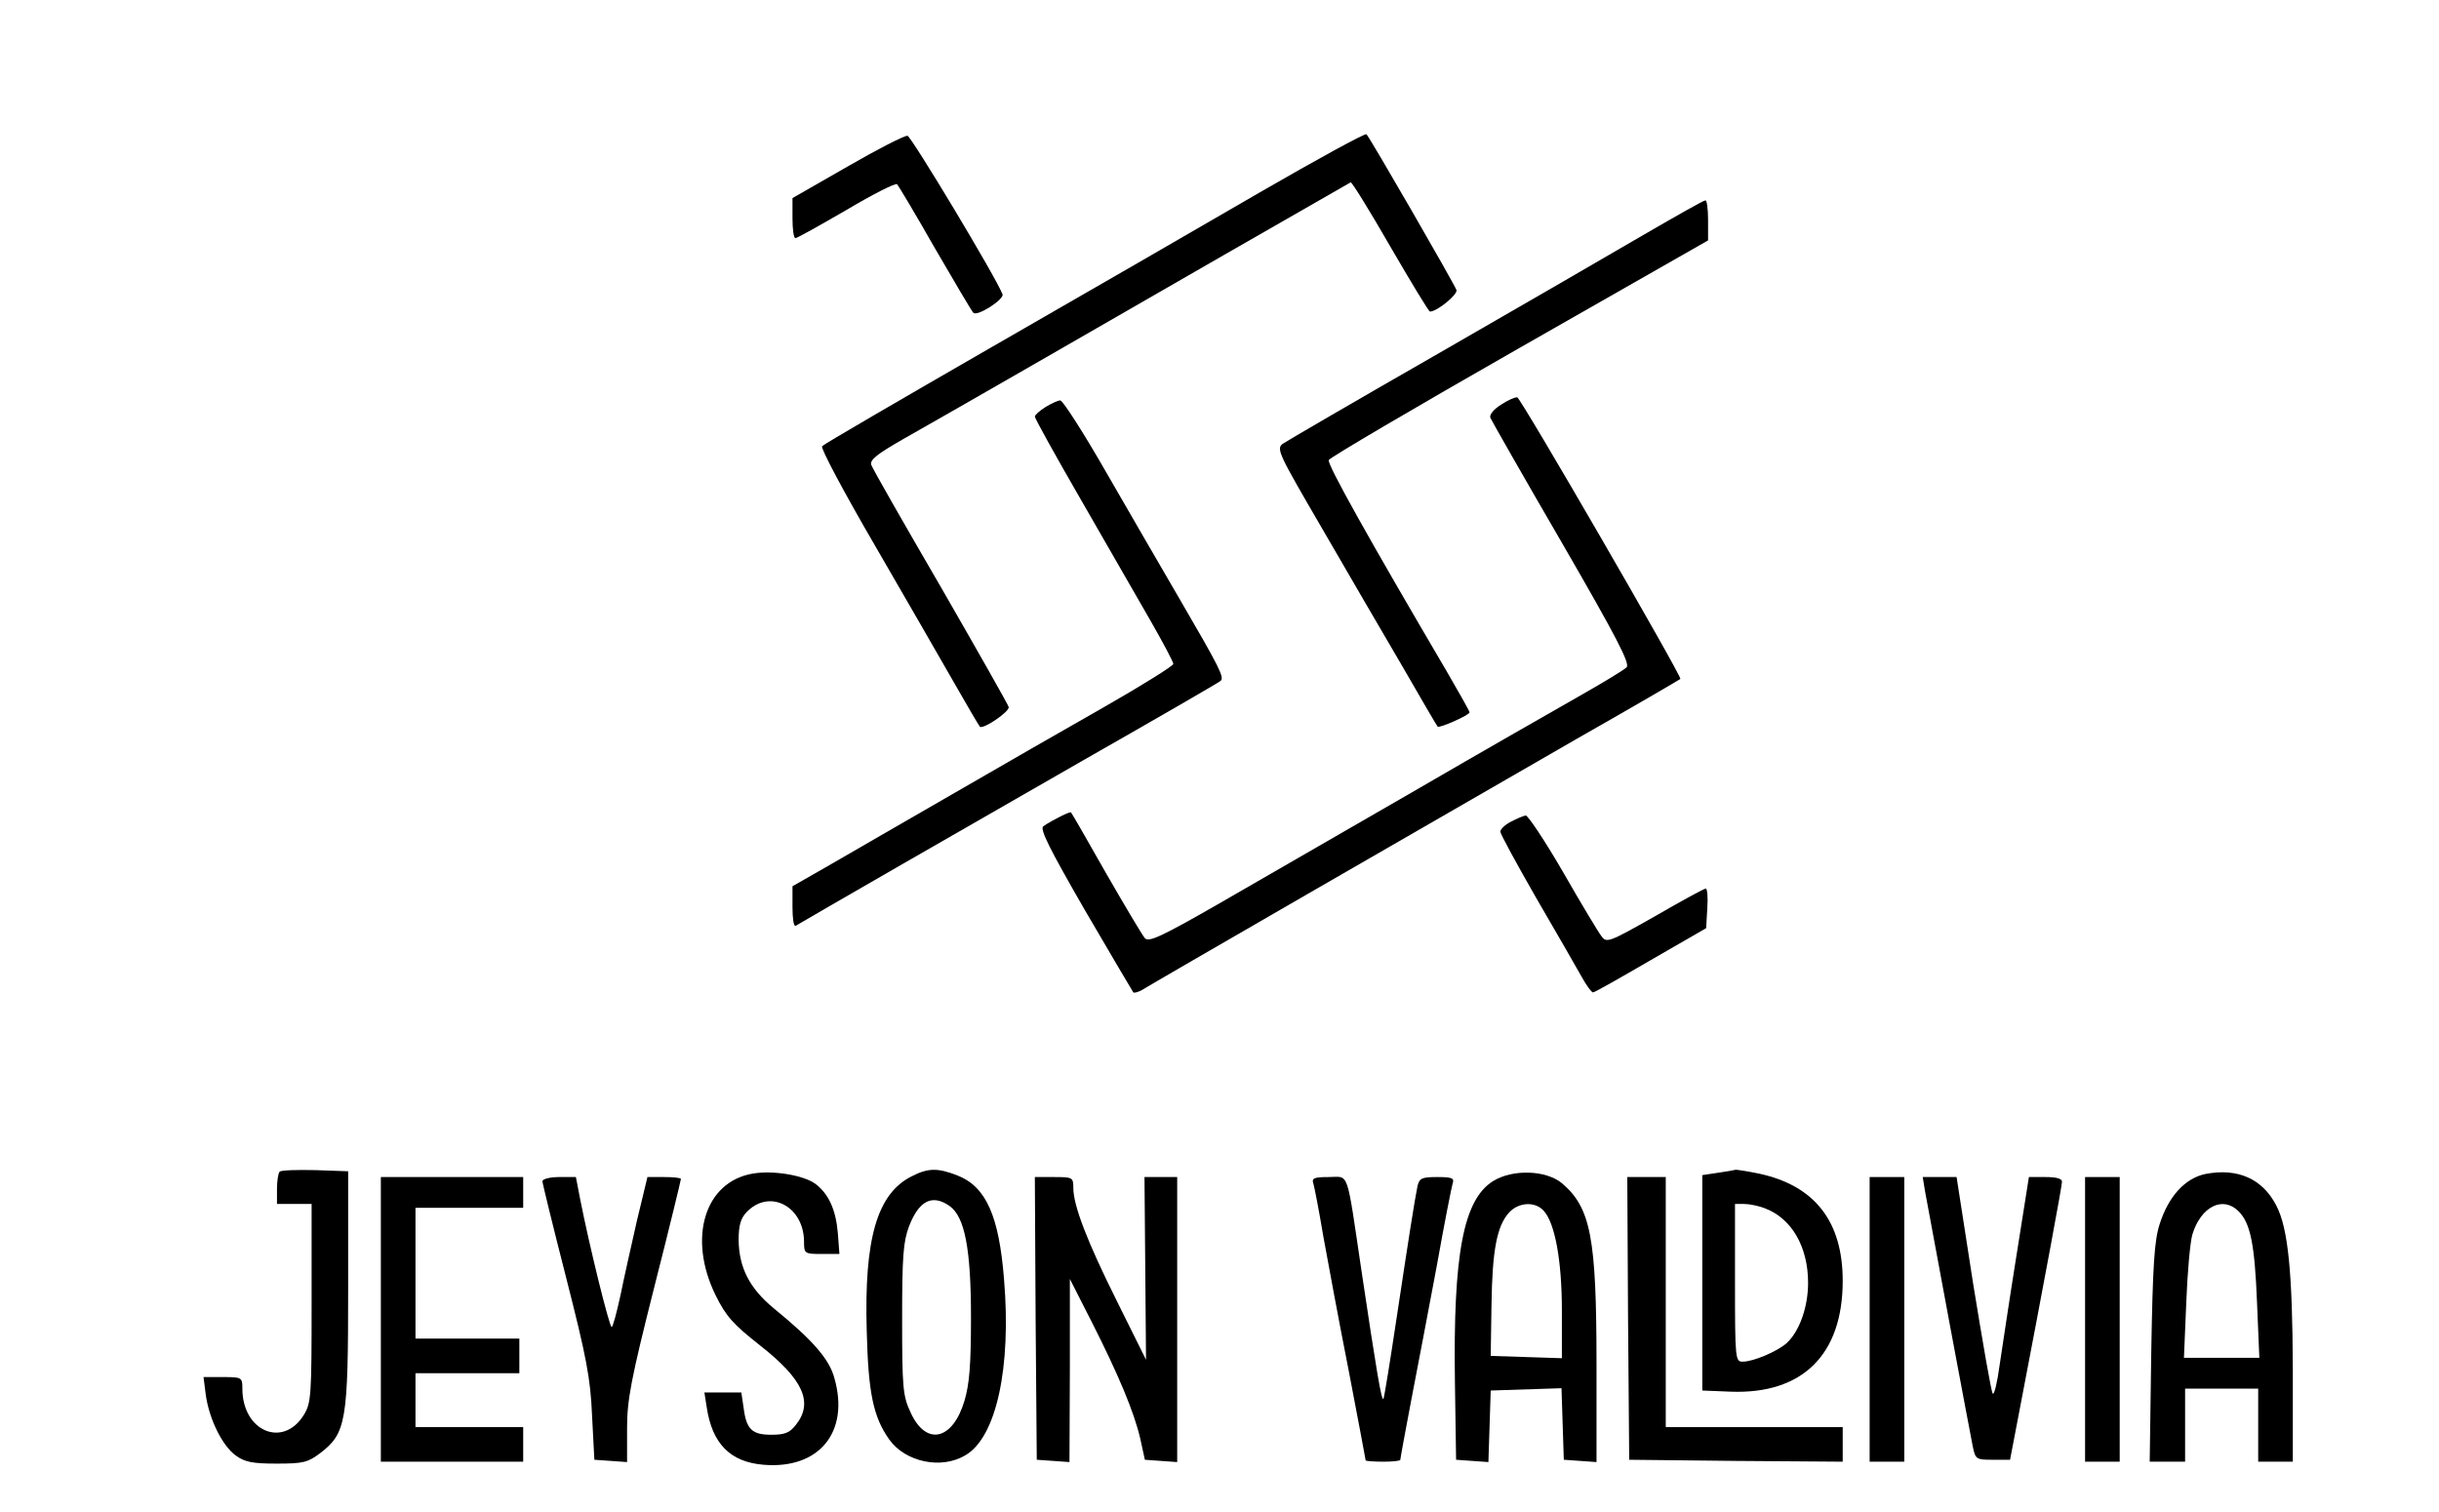 <?xml version="1.0" standalone="no"?>
<!DOCTYPE svg PUBLIC "-//W3C//DTD SVG 20010904//EN"
 "http://www.w3.org/TR/2001/REC-SVG-20010904/DTD/svg10.dtd">
<svg version="1.0" xmlns="http://www.w3.org/2000/svg"
 width="634pt" height="393pt" viewBox="0 0 634 393"
 preserveAspectRatio="xMidYMid meet">

<g transform="translate(0,393) scale(0.1,-0.1)"
fill="#000000" stroke="none">
<path d="M3275 3430 c-148 -86 -463 -268 -700 -404 -236 -136 -434 -251 -438
-256 -5 -4 58 -122 139 -261 81 -140 174 -301 207 -359 33 -58 62 -107 64
-109 7 -9 78 39 75 51 -2 7 -82 148 -177 313 -96 165 -177 307 -180 316 -5 13
14 28 82 67 48 27 207 118 353 202 225 130 793 456 811 466 3 1 49 -73 103
-167 54 -93 100 -169 103 -169 19 0 73 45 69 56 -8 20 -226 398 -234 405 -4 3
-128 -65 -277 -151z"/>
<path d="M2203 3497 l-143 -82 0 -52 c0 -29 3 -53 8 -52 4 0 63 33 132 73 69
41 128 71 132 67 3 -3 48 -78 98 -166 51 -88 96 -164 100 -168 10 -11 81 35
76 48 -18 46 -237 410 -247 412 -8 1 -78 -35 -156 -80z"/>
<path d="M4275 3321 c-82 -48 -324 -188 -536 -310 -213 -122 -395 -228 -405
-235 -17 -13 -9 -28 101 -217 65 -112 159 -274 209 -359 49 -85 91 -157 93
-159 4 -5 83 30 83 37 0 3 -27 51 -59 106 -201 342 -312 540 -307 550 2 6 225
137 495 291 l491 280 0 53 c0 28 -3 52 -7 51 -5 0 -75 -40 -158 -88z"/>
<path d="M3902 2878 c-18 -11 -31 -26 -28 -34 3 -7 86 -153 186 -325 144 -249
178 -315 168 -324 -7 -7 -60 -39 -118 -72 -58 -33 -256 -146 -440 -253 -184
-106 -413 -238 -508 -293 -145 -83 -176 -97 -186 -86 -7 8 -52 84 -101 169
-48 85 -89 156 -91 158 -2 3 -47 -19 -72 -36 -10 -7 17 -60 108 -218 67 -115
124 -211 126 -214 3 -2 13 1 22 6 20 13 755 437 1132 654 146 83 266 153 268
155 5 5 -414 729 -424 732 -5 1 -24 -7 -42 -19z"/>
<path d="M2718 2872 c-16 -10 -28 -21 -28 -25 0 -5 55 -104 122 -220 67 -117
148 -257 180 -313 32 -56 58 -105 58 -110 0 -5 -80 -55 -178 -111 -97 -55
-276 -158 -397 -228 -121 -70 -264 -152 -317 -183 l-98 -56 0 -54 c0 -29 3
-51 8 -49 35 21 464 268 747 430 193 110 354 203 358 207 10 9 -2 33 -108 215
-45 77 -130 224 -190 328 -59 103 -113 187 -119 186 -6 0 -23 -8 -38 -17z"/>
<path d="M3928 1794 c-16 -8 -28 -20 -28 -26 0 -6 42 -83 93 -172 52 -89 104
-180 117 -203 13 -24 27 -43 31 -43 4 0 71 38 150 84 l144 83 3 52 c2 28 0 51
-4 51 -4 0 -63 -32 -132 -72 -120 -68 -126 -70 -139 -52 -8 10 -53 85 -100
167 -47 81 -91 147 -97 147 -6 -1 -23 -8 -38 -16z"/>
<path d="M727 884 c-4 -4 -7 -25 -7 -46 l0 -38 45 0 45 0 0 -257 c0 -240 -1
-260 -20 -291 -54 -88 -160 -43 -160 68 0 29 -1 30 -51 30 l-50 0 6 -47 c9
-63 43 -132 78 -157 23 -17 44 -21 106 -21 69 0 81 3 113 27 68 52 73 82 73
428 l0 305 -85 3 c-47 1 -89 0 -93 -4z"/>
<path d="M1957 879 c-125 -21 -170 -167 -97 -316 27 -55 46 -76 116 -131 112
-88 139 -148 93 -206 -16 -21 -29 -26 -64 -26 -50 0 -65 14 -72 70 l-6 40 -48
0 -48 0 6 -38 c14 -95 61 -143 148 -150 144 -12 224 85 184 225 -13 49 -55 98
-158 182 -63 52 -90 106 -91 177 0 37 5 56 20 72 59 63 149 17 150 -75 0 -32
1 -33 46 -33 l46 0 -4 53 c-5 62 -24 103 -58 129 -31 23 -111 36 -163 27z"/>
<path d="M2370 872 c-90 -45 -124 -162 -117 -402 4 -162 17 -224 59 -283 42
-58 135 -78 198 -40 80 47 119 228 100 456 -13 166 -47 242 -121 271 -51 20
-76 20 -119 -2z m98 -77 c40 -28 56 -112 56 -290 0 -124 -4 -173 -17 -217 -31
-103 -100 -118 -140 -30 -20 43 -22 63 -22 242 0 165 3 202 18 242 26 67 60
84 105 53z"/>
<path d="M4465 881 l-40 -6 0 -280 0 -280 74 -3 c186 -7 291 96 291 288 0 155
-73 248 -218 279 -29 6 -56 10 -60 10 -4 -1 -25 -5 -47 -8z m122 -92 c70 -26
113 -100 113 -194 0 -64 -23 -127 -56 -157 -25 -22 -87 -48 -114 -48 -19 0
-20 6 -20 205 l0 205 24 0 c14 0 37 -5 53 -11z"/>
<path d="M5733 878 c-53 -11 -96 -58 -119 -130 -14 -43 -18 -105 -22 -335 l-4
-283 46 0 46 0 0 95 0 95 95 0 95 0 0 -95 0 -95 45 0 45 0 0 243 c-1 248 -12
364 -43 423 -36 70 -101 98 -184 82z m86 -97 c31 -31 42 -86 48 -238 l6 -143
-98 0 -98 0 6 143 c3 78 10 158 16 178 22 72 79 101 120 60z"/>
<path d="M3882 860 c-78 -48 -105 -189 -100 -525 l3 -200 42 -3 42 -3 3 93 3
93 92 3 92 3 3 -93 3 -93 43 -3 42 -3 0 254 c0 331 -15 407 -90 471 -41 34
-127 37 -178 6z m131 -78 c29 -32 47 -129 47 -259 l0 -124 -92 3 -93 3 2 131
c2 144 14 207 46 242 25 27 68 29 90 4z"/>
<path d="M990 500 l0 -370 185 0 185 0 0 45 0 45 -140 0 -140 0 0 70 0 70 135
0 135 0 0 45 0 45 -135 0 -135 0 0 170 0 170 140 0 140 0 0 40 0 40 -185 0
-185 0 0 -370z"/>
<path d="M1410 859 c0 -5 28 -119 62 -252 52 -204 63 -260 67 -357 l6 -115 43
-3 42 -3 0 87 c0 75 10 127 70 365 39 153 70 281 70 284 0 3 -20 5 -44 5 l-43
0 -27 -112 c-14 -62 -34 -150 -43 -195 -10 -46 -20 -83 -23 -83 -6 0 -58 211
-82 333 l-11 57 -43 0 c-24 0 -44 -5 -44 -11z"/>
<path d="M2692 503 l3 -368 43 -3 42 -3 1 238 0 238 56 -110 c71 -140 111
-236 127 -305 l12 -55 42 -3 42 -3 0 370 0 371 -42 0 -43 0 2 -237 2 -238 -74
149 c-79 158 -115 252 -115 298 0 27 -2 28 -50 28 l-50 0 2 -367z"/>
<path d="M3414 853 c3 -10 15 -72 26 -138 12 -66 41 -223 66 -349 24 -126 44
-231 44 -233 0 -1 20 -3 45 -3 25 0 45 2 45 5 0 3 13 74 29 158 16 83 46 240
66 347 19 107 38 203 41 213 5 14 -1 17 -40 17 -39 0 -46 -3 -51 -22 -8 -39
-23 -135 -55 -347 -17 -113 -32 -206 -34 -208 -5 -5 -18 73 -56 327 -41 276
-32 250 -86 250 -38 0 -45 -3 -40 -17z"/>
<path d="M4232 503 l3 -368 278 -3 277 -2 0 45 0 45 -230 0 -230 0 0 325 0
325 -50 0 -50 0 2 -367z"/>
<path d="M4860 500 l0 -370 45 0 45 0 0 370 0 370 -45 0 -45 0 0 -370z"/>
<path d="M5004 833 c14 -78 117 -629 124 -663 7 -34 9 -35 52 -35 l45 0 22
115 c70 365 113 597 113 608 0 8 -15 12 -43 12 l-43 0 -32 -202 c-18 -112 -37
-240 -44 -286 -6 -45 -14 -79 -18 -75 -4 4 -26 133 -51 286 l-43 277 -44 0
-44 0 6 -37z"/>
<path d="M5420 500 l0 -370 45 0 45 0 0 370 0 370 -45 0 -45 0 0 -370z"/>
</g>
</svg>
